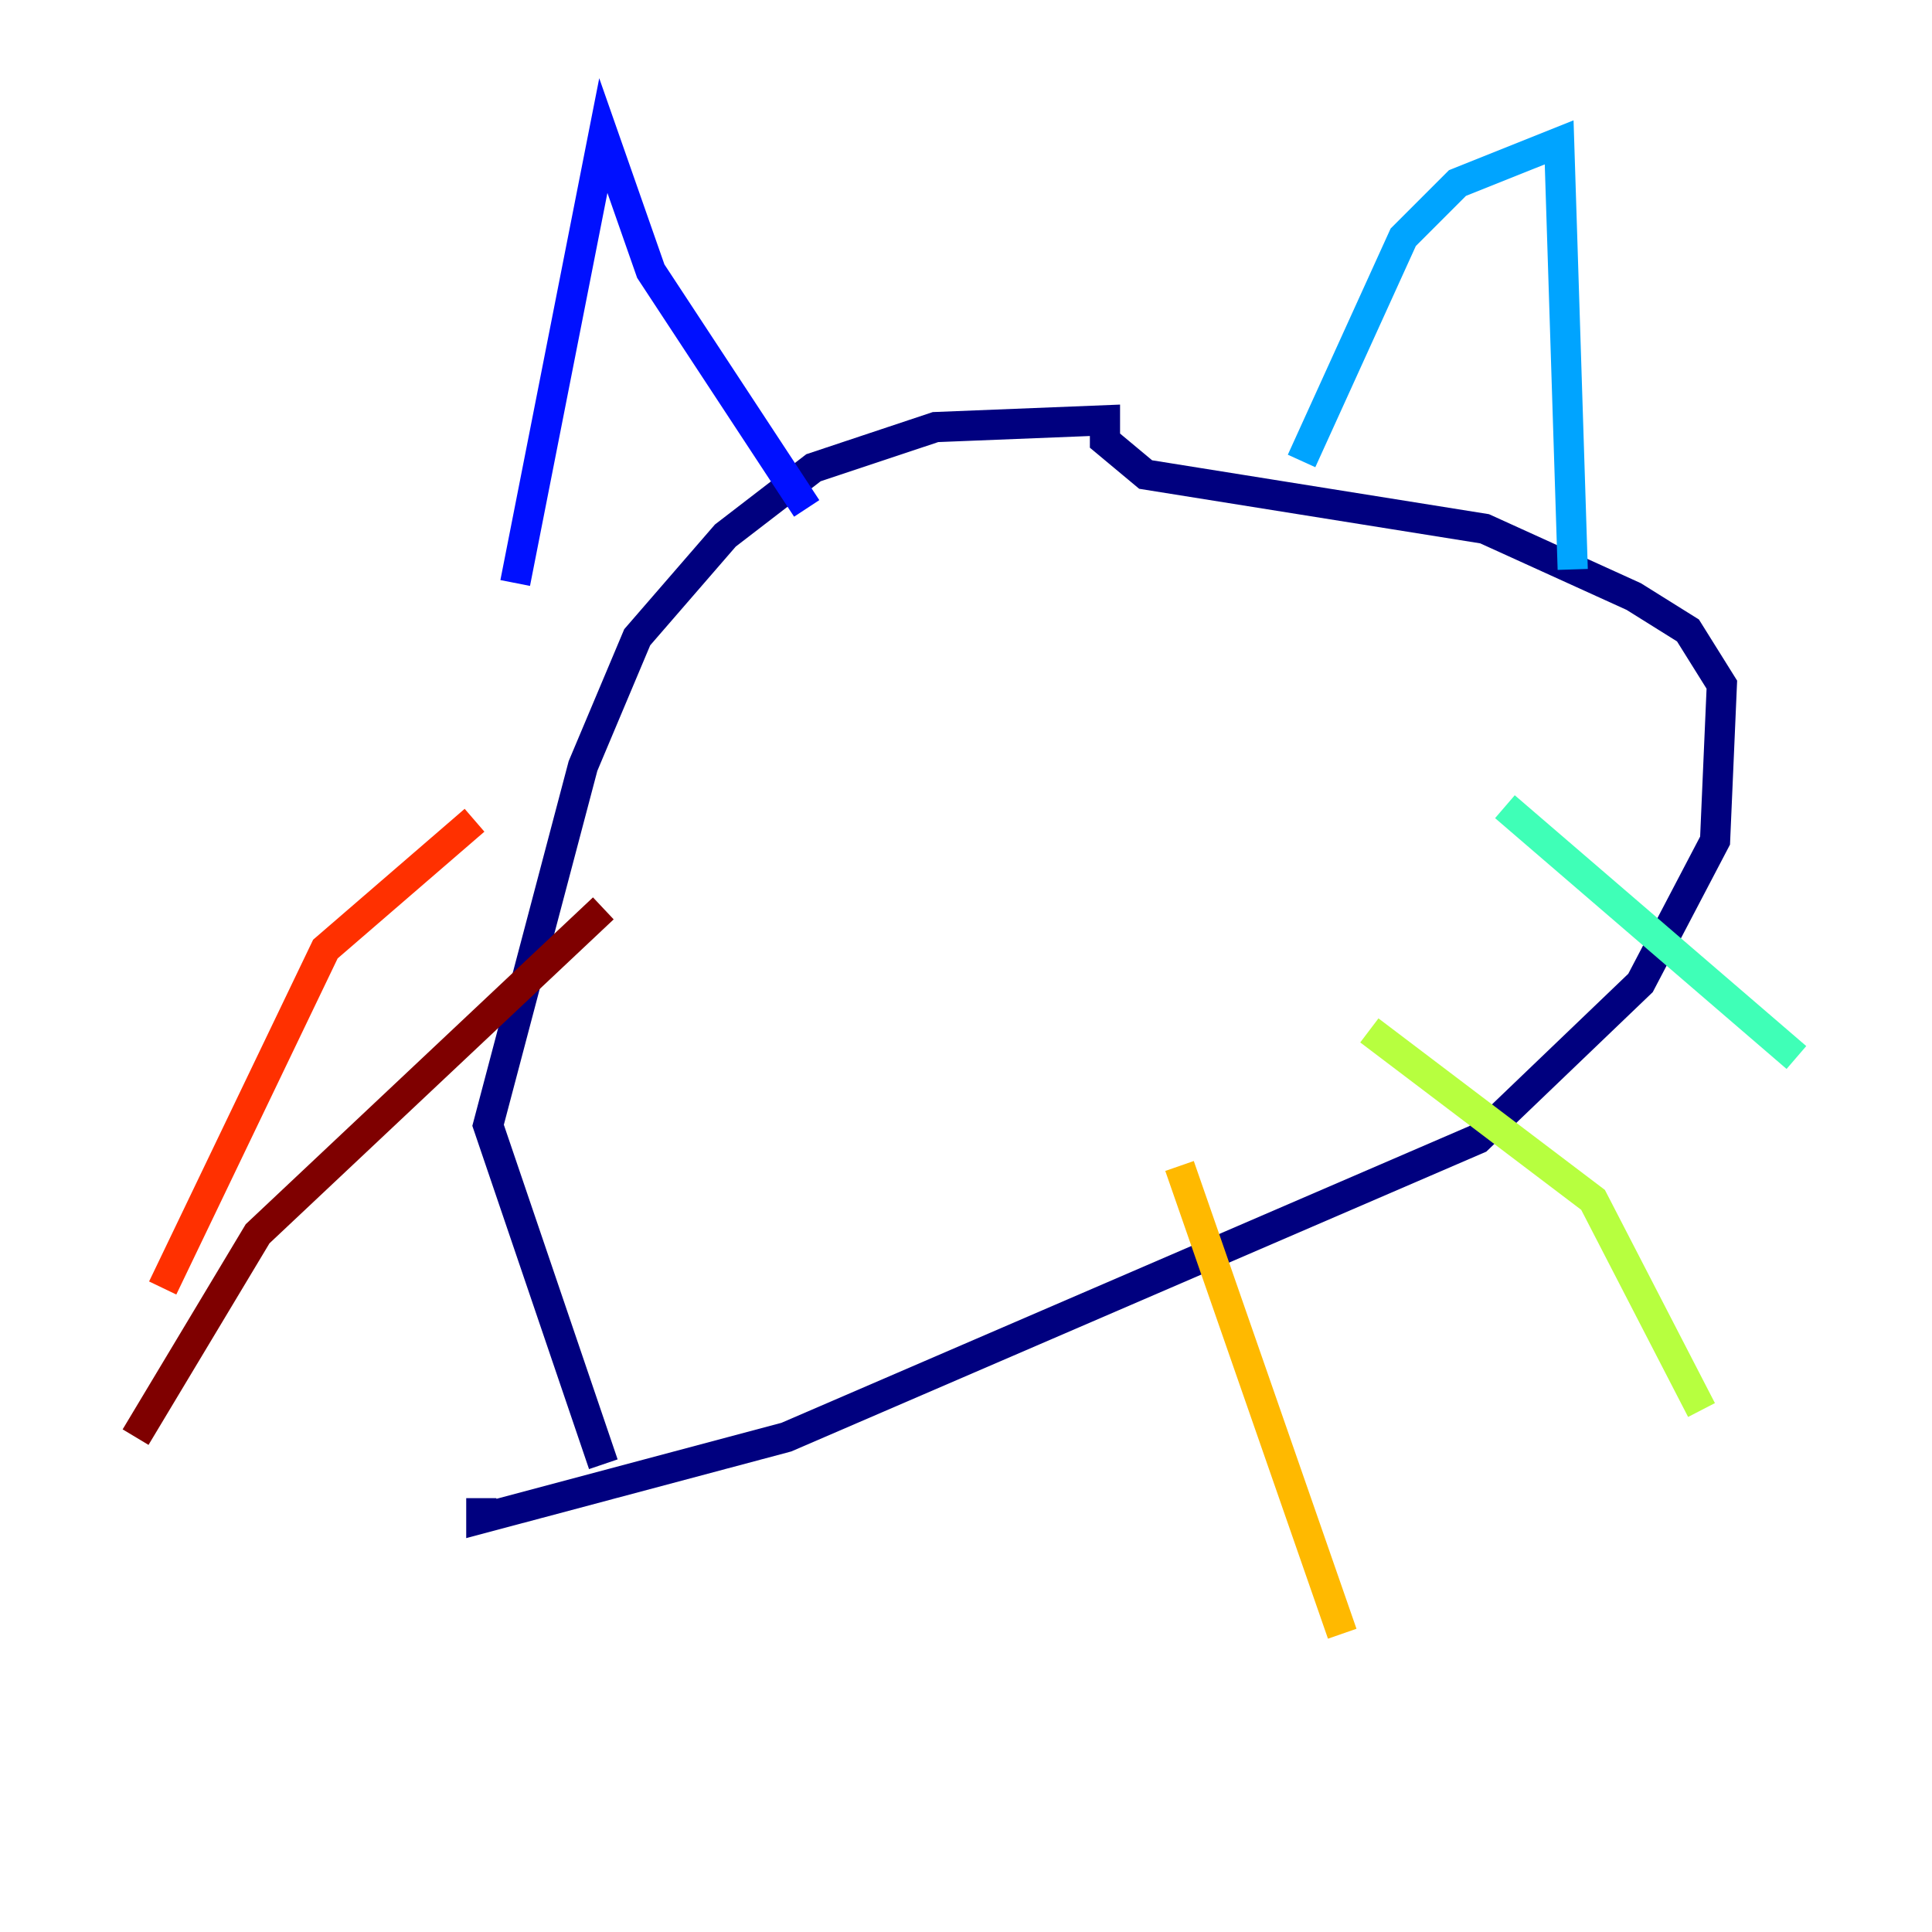 <?xml version="1.0" encoding="utf-8" ?>
<svg baseProfile="tiny" height="128" version="1.2" viewBox="0,0,128,128" width="128" xmlns="http://www.w3.org/2000/svg" xmlns:ev="http://www.w3.org/2001/xml-events" xmlns:xlink="http://www.w3.org/1999/xlink"><defs /><polyline fill="none" points="39.972,97.01 32.337,74.554 38.625,50.751 42.218,42.218 48.056,35.481 53.895,30.989 61.979,28.295 73.207,27.846 73.207,29.193 75.902,31.439 98.358,35.032 108.239,39.523 111.832,41.768 114.077,45.361 113.628,55.691 108.688,65.123 97.909,75.453 52.098,95.214 31.888,100.603 31.888,99.256" stroke="#00007f" stroke-width="2" /><polyline fill="none" points="34.133,38.625 39.972,8.982 43.116,17.965 53.446,33.684" stroke="#0010ff" stroke-width="2" /><polyline fill="none" points="86.232,30.54 92.968,15.719 96.561,12.126 103.298,9.432 104.197,37.726" stroke="#00a4ff" stroke-width="2" /><polyline fill="none" points="99.705,53.446 119.017,70.063" stroke="#3fffb7" stroke-width="2" /><polyline fill="none" points="90.723,68.267 105.544,79.495 112.73,93.418" stroke="#b7ff3f" stroke-width="2" /><polyline fill="none" points="78.147,77.249 88.926,108.239" stroke="#ffb900" stroke-width="2" /><polyline fill="none" points="31.439,54.344 21.558,62.877 10.779,85.333" stroke="#ff3000" stroke-width="2" /><polyline fill="none" points="39.972,60.182 17.067,81.74 8.982,95.214" stroke="#7f0000" stroke-width="2" /></svg>